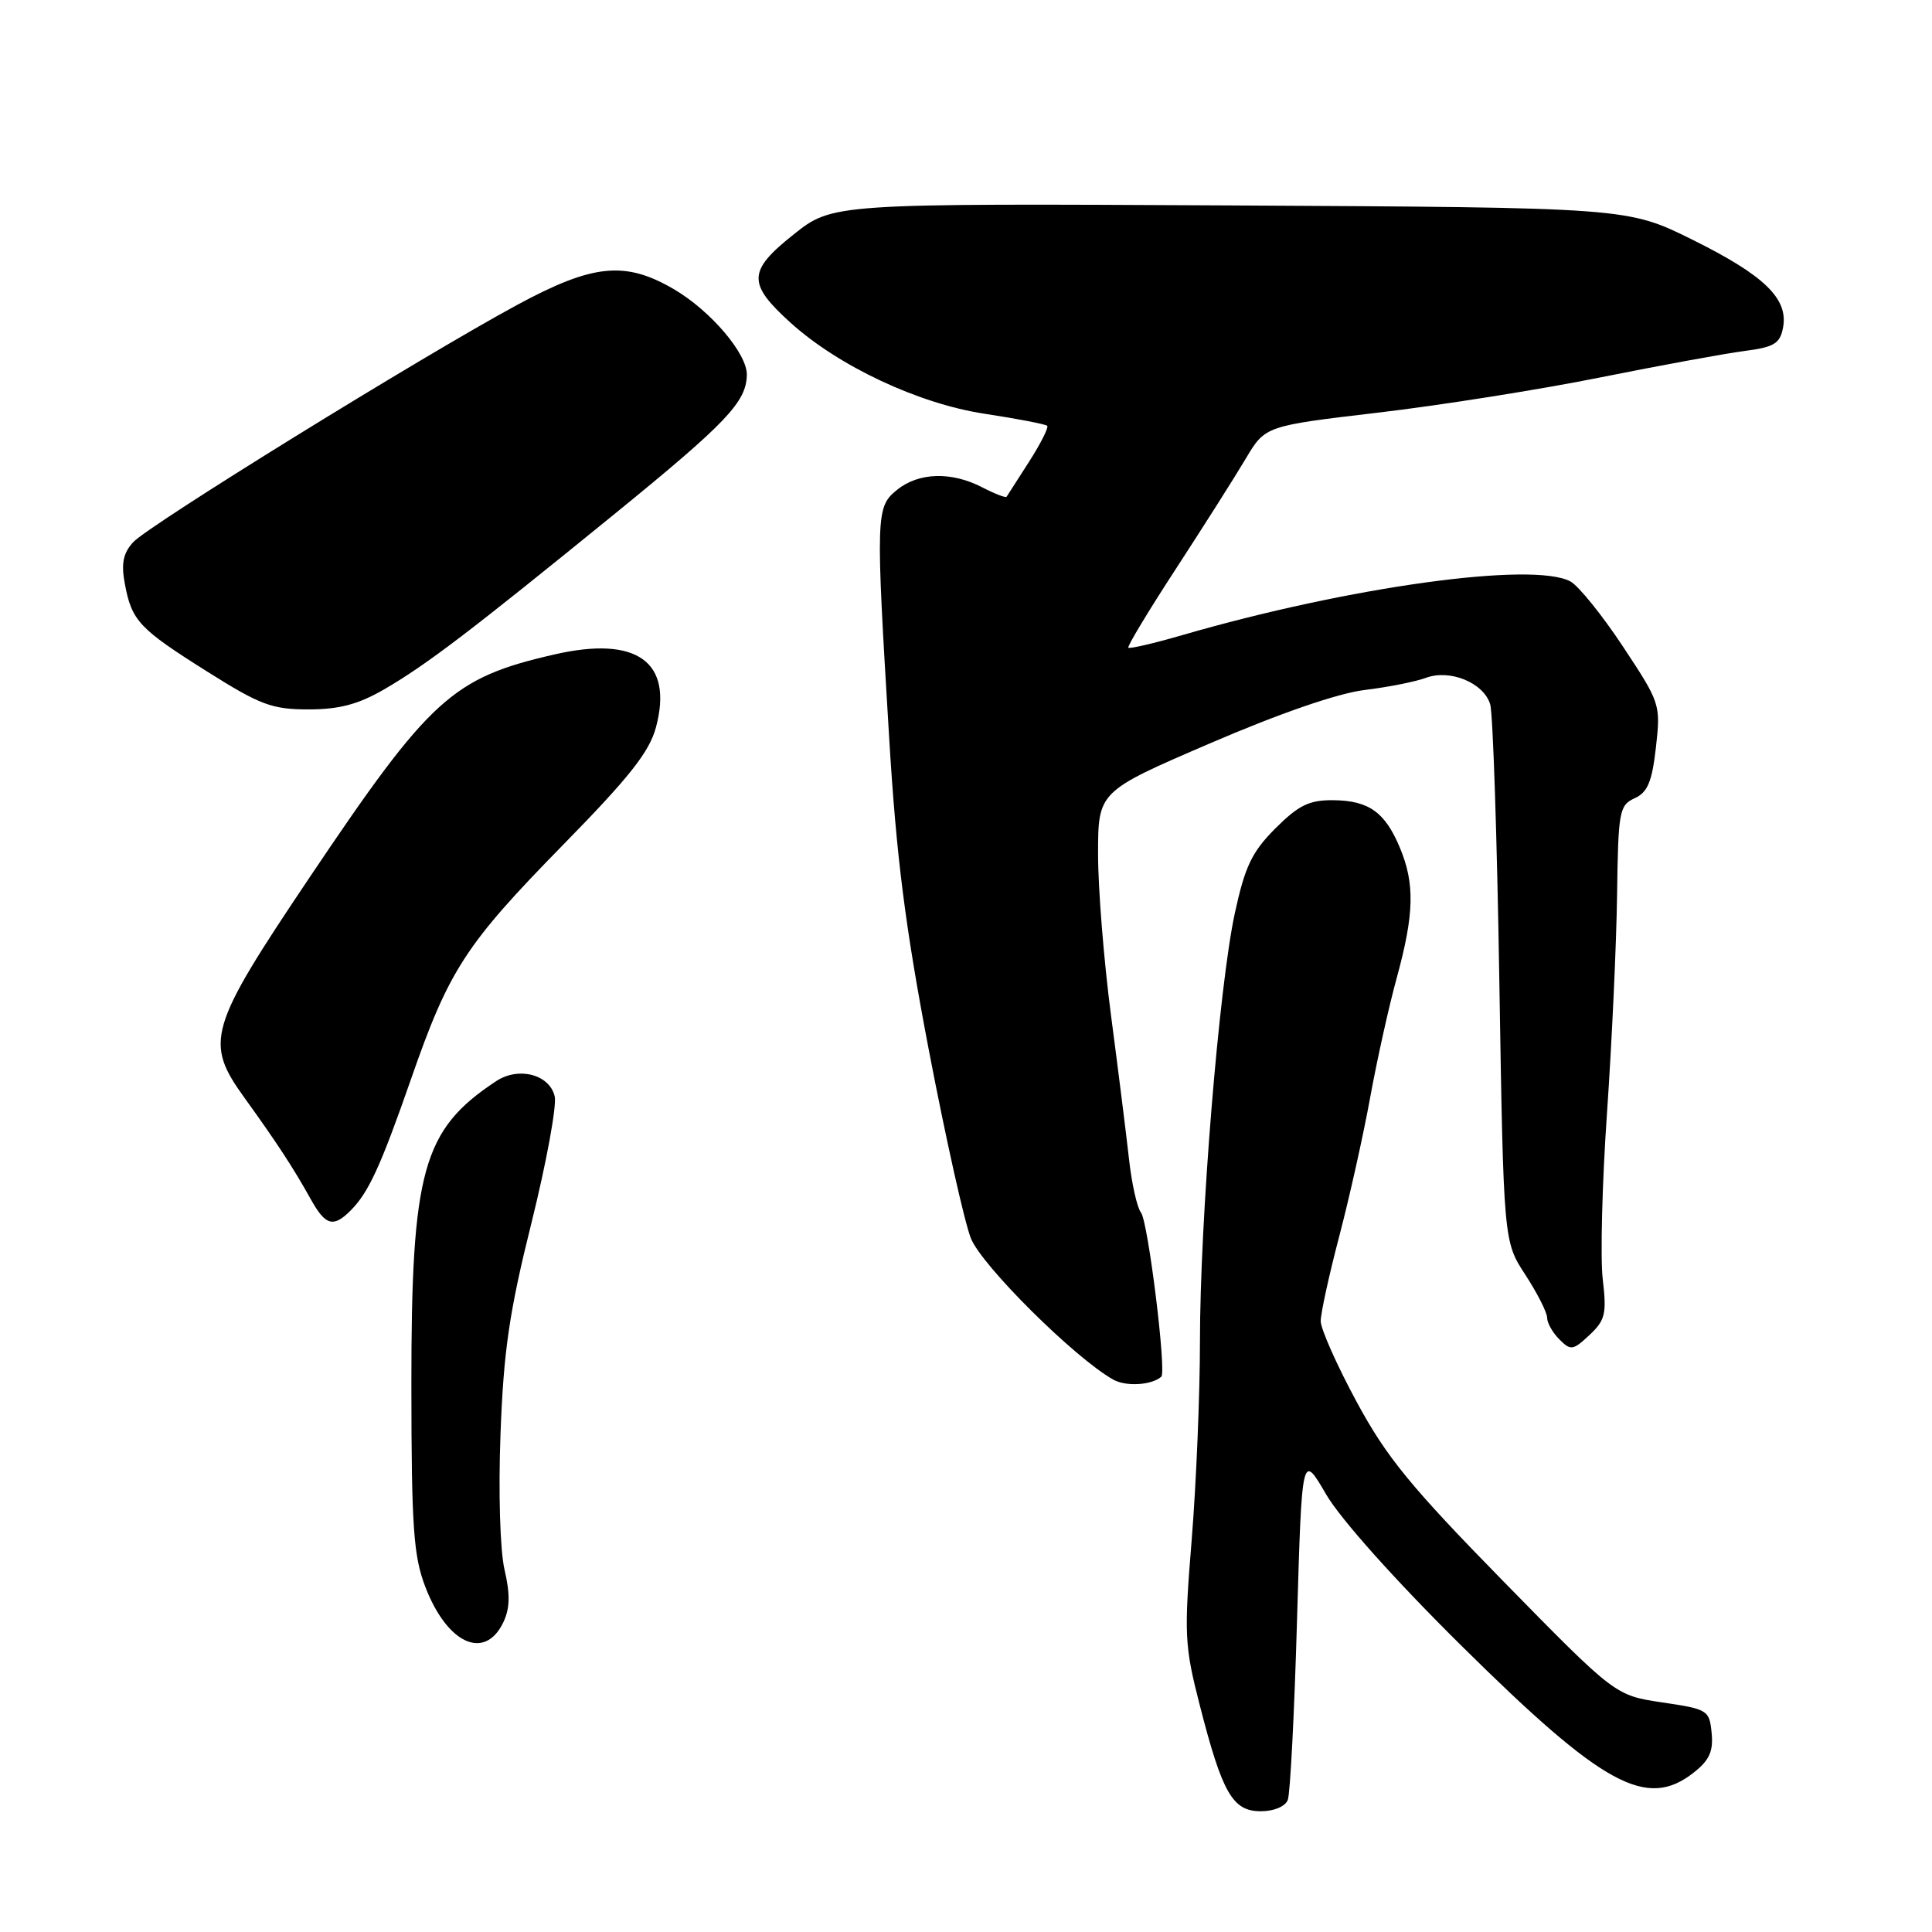 <?xml version="1.0" encoding="UTF-8" standalone="no"?>
<!DOCTYPE svg PUBLIC "-//W3C//DTD SVG 1.1//EN" "http://www.w3.org/Graphics/SVG/1.1/DTD/svg11.dtd" >
<svg xmlns="http://www.w3.org/2000/svg" xmlns:xlink="http://www.w3.org/1999/xlink" version="1.1" viewBox="0 0 256 256">
 <g >
 <path fill="currentColor"
d=" M 170.64 238.50 C 170.96 237.67 171.51 226.98 171.86 214.75 C 172.51 192.50 172.51 192.50 175.71 198.00 C 177.62 201.28 184.87 209.39 193.71 218.13 C 212.43 236.65 218.19 239.79 224.42 234.88 C 226.50 233.25 227.04 232.06 226.80 229.63 C 226.51 226.60 226.29 226.47 220.26 225.58 C 214.02 224.65 214.02 224.65 199.25 209.58 C 186.88 196.95 183.71 193.07 179.74 185.71 C 177.13 180.88 175.00 176.08 175.00 175.05 C 175.00 174.02 176.10 168.98 177.45 163.84 C 178.80 158.70 180.64 150.45 181.54 145.50 C 182.44 140.55 184.03 133.36 185.09 129.52 C 187.39 121.10 187.49 117.10 185.49 112.32 C 183.52 107.60 181.36 106.07 176.63 106.03 C 173.47 106.01 172.08 106.69 169.00 109.76 C 165.88 112.89 164.97 114.79 163.62 121.01 C 161.52 130.73 159.00 161.65 159.00 177.78 C 159.00 184.74 158.51 196.52 157.91 203.97 C 156.88 216.61 156.95 218.05 158.97 225.93 C 161.97 237.64 163.33 240.00 167.06 240.00 C 168.81 240.00 170.30 239.37 170.64 238.50 Z  M 66.69 214.97 C 67.57 213.12 67.62 211.28 66.85 207.98 C 66.26 205.41 66.03 197.74 66.32 190.00 C 66.73 178.98 67.48 173.84 70.43 162.00 C 72.41 154.03 73.79 146.49 73.50 145.27 C 72.81 142.36 68.71 141.30 65.74 143.26 C 56.00 149.69 54.50 155.08 54.51 183.50 C 54.52 202.35 54.79 206.18 56.35 210.25 C 59.25 217.82 64.23 220.09 66.69 214.97 Z  M 153.88 182.42 C 154.59 181.78 152.12 161.85 151.19 160.68 C 150.67 160.03 149.95 156.80 149.59 153.50 C 149.22 150.20 148.15 141.65 147.21 134.50 C 146.27 127.35 145.50 117.76 145.50 113.19 C 145.50 104.88 145.50 104.88 160.30 98.51 C 169.56 94.52 177.24 91.87 180.80 91.43 C 183.94 91.05 187.60 90.32 188.93 89.82 C 192.12 88.63 196.60 90.47 197.46 93.33 C 197.82 94.52 198.37 111.03 198.67 130.00 C 199.23 164.50 199.23 164.50 202.12 168.92 C 203.70 171.35 205.00 173.91 205.00 174.60 C 205.00 175.29 205.73 176.59 206.63 177.48 C 208.13 178.99 208.43 178.94 210.62 176.89 C 212.71 174.93 212.91 174.07 212.37 169.49 C 212.04 166.65 212.29 156.71 212.94 147.41 C 213.58 138.11 214.18 125.16 214.27 118.63 C 214.42 107.50 214.56 106.70 216.60 105.77 C 218.32 104.99 218.90 103.60 219.42 99.02 C 220.06 93.34 219.99 93.14 215.05 85.67 C 212.29 81.50 209.15 77.61 208.08 77.04 C 203.10 74.38 178.78 77.74 156.65 84.16 C 152.89 85.25 149.67 86.00 149.51 85.82 C 149.35 85.64 152.20 80.91 155.86 75.30 C 159.51 69.69 163.66 63.15 165.07 60.77 C 167.65 56.44 167.65 56.44 182.57 54.68 C 190.78 53.72 204.03 51.62 212.00 50.02 C 219.97 48.42 228.59 46.84 231.14 46.51 C 235.08 46.00 235.86 45.53 236.26 43.42 C 236.99 39.59 233.81 36.50 224.27 31.77 C 215.65 27.50 215.65 27.50 162.99 27.22 C 110.32 26.95 110.32 26.95 105.13 31.09 C 99.07 35.91 99.02 37.58 104.75 42.76 C 111.12 48.52 121.68 53.48 130.43 54.82 C 134.79 55.48 138.54 56.21 138.76 56.42 C 138.97 56.64 137.90 58.77 136.37 61.16 C 134.84 63.55 133.49 65.65 133.38 65.82 C 133.28 66.00 131.82 65.44 130.14 64.57 C 126.06 62.46 121.73 62.59 118.86 64.91 C 116.05 67.19 116.02 68.07 117.82 97.77 C 118.77 113.52 119.94 122.73 123.07 139.12 C 125.29 150.72 127.80 161.96 128.65 164.09 C 130.11 167.73 142.42 179.95 147.50 182.80 C 149.20 183.76 152.60 183.55 153.88 182.42 Z  M 46.45 160.41 C 48.84 158.02 50.43 154.55 54.46 142.99 C 59.49 128.52 61.66 125.17 74.56 112.00 C 83.44 102.94 86.06 99.62 86.93 96.33 C 89.22 87.68 84.38 84.22 73.50 86.71 C 59.93 89.81 57.01 92.47 41.05 116.22 C 27.58 136.27 27.05 138.07 32.42 145.50 C 36.69 151.42 38.89 154.78 41.20 158.94 C 43.13 162.40 44.17 162.69 46.45 160.41 Z  M 50.91 91.34 C 56.53 88.07 62.18 83.77 81.50 68.05 C 96.28 56.01 98.89 53.27 98.96 49.68 C 99.02 46.88 94.17 41.18 89.31 38.33 C 82.84 34.54 78.58 34.97 68.53 40.40 C 55.89 47.23 19.64 69.63 17.64 71.85 C 16.31 73.31 16.04 74.68 16.54 77.35 C 17.46 82.28 18.42 83.30 27.46 88.99 C 34.49 93.42 36.05 94.00 40.87 94.00 C 44.96 94.00 47.47 93.33 50.91 91.34 Z "/>
</g>
</svg>